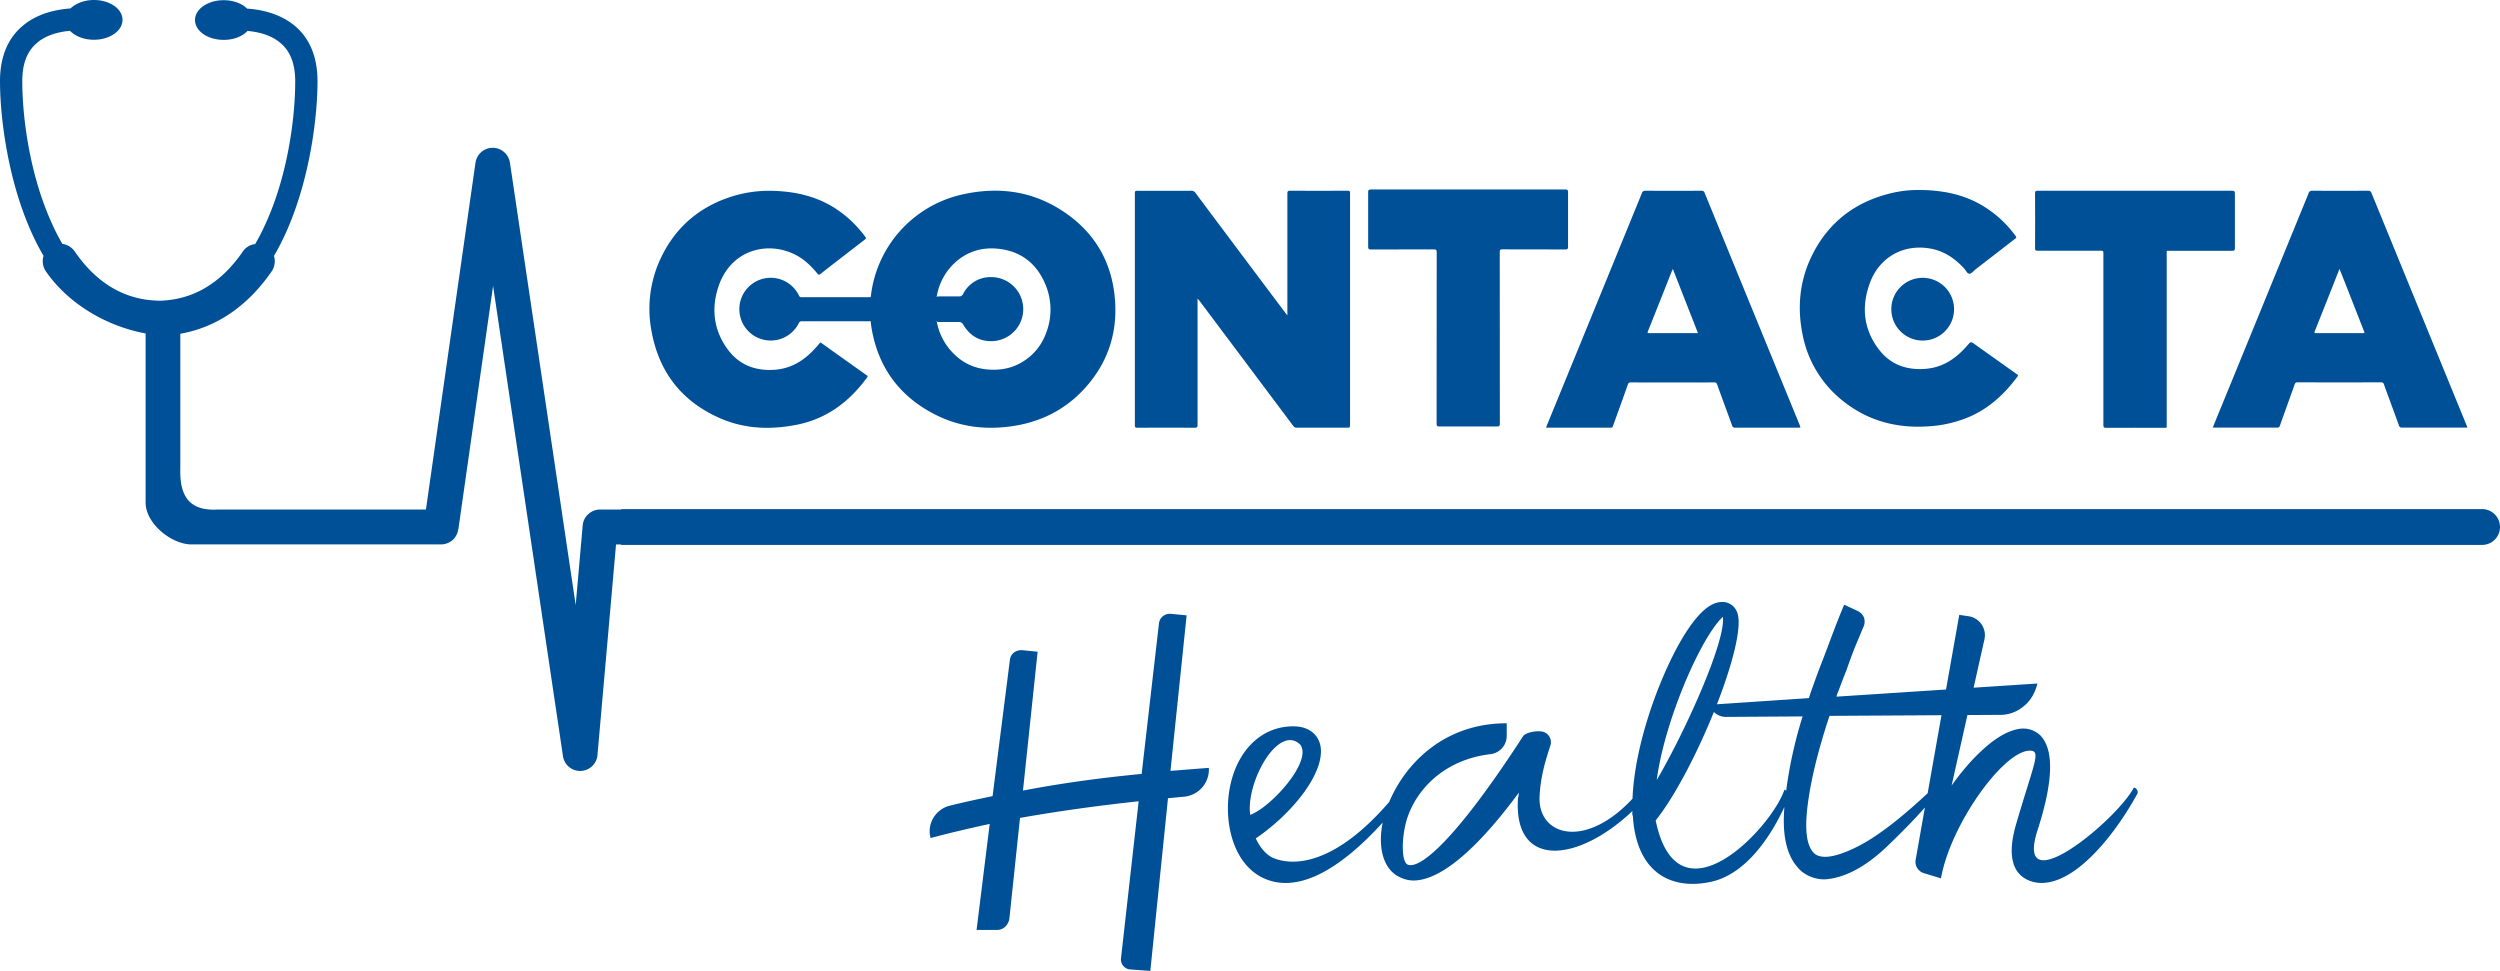 <svg xmlns="http://www.w3.org/2000/svg" viewBox="0 0 1448.79 562.62"><defs><style>.cls-1{fill:#005098;}</style></defs><title>Contacta heath AZUL</title><g id="Capa_2" data-name="Capa 2"><g id="Capa_1-2" data-name="Capa 1"><path class="cls-1" d="M694,173v1.87q0,35.67,0,71.35c0,1.39-.36,1.68-1.7,1.67q-16.61-.09-33.21,0c-1.08,0-1.42-.23-1.42-1.38q0-67.27,0-134.55c0-1.09.26-1.42,1.39-1.41q15.61.08,31.24,0a2.76,2.76,0,0,1,2.53,1.29q26,34.8,52.13,69.55c.28.37.57.73,1.09,1.4V181q0-34.41,0-68.82c0-1.41.39-1.66,1.71-1.66q16.61.09,33.21,0c1.1,0,1.41.27,1.41,1.39q0,67.27,0,134.55c0,1.12-.29,1.41-1.4,1.4q-14.71-.06-29.41,0a2.33,2.33,0,0,1-2.09-1Q722.24,210.49,695,174.16C694.73,173.87,694.49,173.58,694,173Z"/><path class="cls-1" d="M504.62,172.16a68.25,68.25,0,0,1,52-59.21c22.71-5.36,44-2.12,63,12,15.46,11.47,24.23,27.11,26.3,46.27,2.2,20.37-3.38,38.45-17.18,53.7-11.11,12.26-25.09,19.41-41.39,21.94s-31.74.56-46.29-7.06c-20.17-10.57-32.21-27.21-36-49.74-.21-1.24-.34-2.5-.5-3.76a2.1,2.1,0,0,1,1.7-.46q17.31,0,34.61,0a4.43,4.43,0,0,1,1.26.14c.94.34.89,1.25,1.07,2A34.92,34.92,0,0,0,550,202c5.49,6.76,12.44,11,21.22,12,9.49,1.09,18.07-1.06,25.48-7.27a31.86,31.86,0,0,0,9.32-13.2,37.59,37.59,0,0,0-.12-28.55c-5-12.16-14.14-19.39-27.3-20.81-10.15-1.09-19.16,1.9-26.43,9.25A34.21,34.21,0,0,0,543,171c-.12.58-.07,1.26-.81,1.52a5.54,5.54,0,0,1-1.67.15h-33.8C506,172.63,505.22,172.76,504.62,172.16Z"/><path class="cls-1" d="M445.74,110.56c13.87.11,26.42,2.76,37.78,9.85a66.48,66.48,0,0,1,17.94,16.85c.51.68.48,1-.21,1.53q-13,10-25.91,20.06c-.83.65-1.13.31-1.63-.29-3.84-4.69-8.19-8.81-13.74-11.4-16.3-7.61-36.42-1.78-43.42,18.37-4.33,12.45-3.22,24.68,4.3,35.74,6.72,9.88,16.44,13.91,28.3,13,9.65-.76,17.11-5.55,23.39-12.56.82-.91,1.64-1.81,2.39-2.77.38-.49.63-.48,1.11-.14q13.15,9.4,26.34,18.76c.52.37.52.62.17,1.11-10.34,14.21-23.57,24.14-41.1,27.54-15.05,2.93-29.92,2.39-44.12-3.82-22.13-9.67-35.41-26.61-39.73-50.35a68.56,68.56,0,0,1,5.75-43.29c8.82-18.06,23.14-29.7,42.36-35.37A72.87,72.87,0,0,1,445.74,110.56Z"/><path class="cls-1" d="M504.62,172.16c3.32,0,6.65.06,10,.05q13.92,0,27.83-.05a3.29,3.29,0,0,1,2-.38c3.75,0,7.5,0,11.26,0a2.42,2.42,0,0,0,2.44-1.45,17.77,17.77,0,0,1,16.32-9.74,18.56,18.56,0,0,1,2.06,37c-8.09.79-14.2-2.55-18.33-9.47a2.68,2.68,0,0,0-2.68-1.52c-3.71.06-7.41,0-11.12,0a2.78,2.78,0,0,1-1.89-.37c-3.09,0-6.18-.06-9.27-.06l-28.66,0c-3.1,0-6.19,0-9.28,0-10.18,0-20.36,0-30.53,0a1.8,1.8,0,0,0-1.9,1.19,18.18,18.18,0,1,1,.1-16.19,1.48,1.48,0,0,0,1.54,1.06q19.77,0,39.54,0A5.62,5.62,0,0,0,504.62,172.16Z"/><path class="cls-1" d="M987.86,111.78a1.68,1.68,0,0,0-1.83-1.24q-16.26.06-32.51,0a1.84,1.84,0,0,0-2,1.35q-25.11,61.49-50.29,122.94l-5.3,12.94c.32,0,.41.08.5.08q18.51,0,37,0c1,0,1.14-.49,1.39-1.18,2.85-7.93,5.72-15.84,8.54-23.78a1.57,1.57,0,0,1,1.77-1.27q24.14.06,48.28,0a1.49,1.49,0,0,1,1.69,1.18c2.86,7.93,5.8,15.82,8.66,23.74a1.69,1.69,0,0,0,1.91,1.31c12.1,0,24.21,0,36.31,0,1.55,0,1.56,0,1-1.45Q1015.38,179.09,987.86,111.78Zm-8.67,81.27H955.85c-.67,0-1.34.18-.88-1q7.11-17.77,14.15-35.58a3.72,3.72,0,0,1,.37-.49L984,193.05Z"/><path class="cls-1" d="M1429.34,246.28q-27.49-67.17-55-134.35a1.86,1.86,0,0,0-2-1.4q-16.18.09-32.37,0a1.94,1.94,0,0,0-2.1,1.47q-25.38,62.13-50.82,124.22c-1.56,3.8-3.11,7.61-4.72,11.58.41,0,.6,0,.78,0,12.2,0,24.4,0,36.6,0,1,0,1.27-.39,1.55-1.19,2.82-7.94,5.69-15.86,8.52-23.79.3-.84.63-1.26,1.66-1.25q24.21.06,48.41,0a1.5,1.5,0,0,1,1.68,1.2c2.86,7.88,5.78,15.73,8.63,23.6a1.75,1.75,0,0,0,1.95,1.44c12.15,0,24.31,0,36.46,0h1.35C1429.69,247.23,1429.53,246.75,1429.34,246.28Zm-60.45-53.23h-26.43c-.8,0-1.5.16-1-1.14q7.07-17.64,14-35.31l.33-.74c1,2.48,1.89,4.71,2.77,6.95q5.64,14.37,11.26,28.73C1370.47,193,1370.47,193.05,1368.89,193.05Z"/><path class="cls-1" d="M1168.72,216.81l-24.17-17.21c-2.44-1.75-2.43-1.73-4.35.49-6.36,7.36-13.86,12.71-23.9,13.62-11,1-20.55-2.21-27.39-11.11-9.06-11.78-10.32-25-5.24-38.7,5.55-15,19.59-22.7,35.24-19.81,7.83,1.45,14,5.71,19.35,11.49,1,1.09,1.8,3.07,3,3.08s2.39-1.61,3.57-2.53q11.52-8.9,23-17.8c.61-.47.87-.74.29-1.52a64.53,64.53,0,0,0-21.44-18.9c-10.54-5.64-21.89-7.79-35-7.81a66.74,66.74,0,0,0-15.61,1.82c-21,5-36.68,17-46.19,36.52-7,14.4-8.42,29.64-5.29,45.24A64.45,64.45,0,0,0,1068.85,233c14,10.89,30.07,15.14,47.67,14.13a71.52,71.52,0,0,0,24.67-5.54c11.59-5,20.51-13.29,27.94-23.33C1169.74,217.47,1169.3,217.22,1168.72,216.81Z"/><path class="cls-1" d="M1295.16,143.81q-.08-15.83,0-31.67c0-1.3-.35-1.61-1.62-1.6q-28.15.06-56.31,0t-56.3,0c-1.15,0-1.6.16-1.59,1.49q.11,15.9,0,31.81c0,1.19.31,1.46,1.48,1.46q18.15-.06,36.31,0c1.81,0,1.81,0,1.81,1.81q0,49.62,0,99.24c0,1.21.27,1.57,1.54,1.57,11.12-.06,22.24,0,33.36,0,2,0,1.8.26,1.8-1.79q0-49.47,0-98.95c0-2.06-.28-1.83,1.76-1.83,12.1,0,24.21,0,36.31,0C1294.9,145.31,1295.16,145,1295.16,143.81Z"/><path class="cls-1" d="M908.71,143q-.08-15.83,0-31.66c0-1.28-.37-1.54-1.58-1.53q-28.14,0-56.29,0t-56.44,0c-1.28,0-1.54.35-1.53,1.56q.07,15.84,0,31.67c0,1.28.37,1.54,1.58,1.54,12.15-.05,24.3,0,36.45-.06,1.35,0,1.69.3,1.69,1.67q-.06,49.68-.06,99.37c0,1.28.32,1.61,1.6,1.6q16.68-.07,33.36,0c1.33,0,1.7-.28,1.7-1.67q-.07-49.75-.06-99.5c0-1.15.26-1.48,1.45-1.48,12.2.05,24.39,0,36.59.06C908.42,144.56,908.72,144.22,908.71,143Z"/><path class="cls-1" d="M1096.05,179.16A18.18,18.18,0,1,0,1114.2,161,18.17,18.17,0,0,0,1096.05,179.16Z"/><path class="cls-1" d="M678.31,446.74l9.36-90.13-9.07-.88a6.32,6.32,0,0,0-7,5.85l-10,86.92c-24.58,2.34-47.41,5.56-68.77,9.65l8.49-80.47-8.78-.88c-3.8-.29-7,2.05-7.32,5.85l-10,78.72c-8.48,1.76-16.68,3.51-24.87,5.56S537,477.47,539.31,485.66c10.83-2.93,22.24-5.56,34.24-8.19l-7.61,61.45h12c3.51,0,6.44-2.93,7-6.44L591.11,474c21.36-3.8,44.18-7,68.76-9.65l-10.24,91a5.84,5.84,0,0,0,5,6.43l12,.88,10.24-100.08c3.22-.29,6.14-.58,9.36-.88A15.83,15.83,0,0,0,700.55,445C692.94,445.57,685.63,446.15,678.31,446.74Z"/><path class="cls-1" d="M1236.63,456.4c-10.24,19.31-69.65,67.89-55.89,24.87,9.66-29.85,9.36-47.41,1.46-55.31-2.34-2-7.31-5.56-15.8-2.63-10.54,3.22-24,15.8-35.41,31.9l9.16-40.85,20.11-.12a21.09,21.09,0,0,0,12.87-5.27c3.81-3.22,6.15-7.32,7.61-12.88l-37,2.42,6.31-28.17a11.1,11.1,0,0,0-8.78-13.17l-5.85-.87-7.67,43.26-63.44,4.14a7.66,7.66,0,0,1,.59-2.05c1.46-3.51,2.93-7.9,5-12.87,1.75-5,3.51-9.95,5.56-14.93,2-4.68,3.51-8.48,4.68-11.12a7.3,7.3,0,0,0,0-5,7.51,7.51,0,0,0-3.22-3.51l-8.2-3.81c-1.46,3.52-3.51,8.49-5.85,14.64s-4.68,12.58-7.31,19.31-4.69,12.58-6.44,17.56a27.72,27.72,0,0,1-.88,2.63L995,408.13c9-23.19,14.58-44.55,11.91-52.69a9.21,9.21,0,0,0-7-6.44c-7.32-1.17-14.63,4.68-23.12,17.85-13.24,20.81-29.47,62.58-30.72,96-27.78,29.87-55.21,21.24-53.84-1.53.58-11.7,3.51-20.78,6.14-29a6.27,6.27,0,0,0-3.22-7.9c-2.92-1.46-10.82-.29-12.58,2.34-39.8,61.45-60,77-66.72,74.33-3.51-1.46-3.51-12.88-1.76-21.36,3.22-17.56,19.32-39.22,50-42.73a10.64,10.64,0,0,0,9.08-10.24v-7.61c-37.05,0-59.07,24.16-68.1,45.59-36.35,42.07-61,35.31-67.68,32.25-4.1-2.05-7.32-6.14-9.66-11.12,22-14.92,41.55-39.8,37.16-55-.87-2.93-4.09-9.95-15.51-9.95-17.55,0-31.6,12.87-36.28,33.65-4.39,19.61.58,45.36,18.73,54.14A30.21,30.21,0,0,0,745,511.7c13.42,0,31.85-8.2,56.29-35,0,.16-.08.34-.11.5-2.93,15.51,1.17,27.8,11.12,31.61a17.33,17.33,0,0,0,6.73,1.46c15.51,0,36.58-17.56,61.16-50.92-.29,3.81-.59,2.34-.59,5.27-1.36,38.59,34.89,35.2,66.4,5.4,0,.34,0,.7,0,1-.3.29.29,2.05.29,2.05.58,9.65,2.92,18.43,7.31,25.16s12.59,14,27.51,14a49,49,0,0,0,8.78-.88c23-3.88,37.85-30,44.19-43.66v.06c-1.46,17.85,1.76,30.14,10.25,37.46a21.27,21.27,0,0,0,13.46,4.39c11.41-.88,23.41-7.32,35.41-18.73,8.71-8.3,16.19-16,22.32-22.91l-5.36,30.22a6.88,6.88,0,0,0,5,7.9l9.66,2.93c5.56-31.31,36.28-74,51.5-74,6.73,0,2.63,6.44-7.9,42.44-6.44,21.94.29,29.84,7.31,32.77a19.17,19.17,0,0,0,7.32,1.46c21.07,0,43.6-29.84,55.31-51.21C1239.56,459,1238.39,456.69,1236.63,456.4ZM753.51,431.52c7.32,9.66-17.26,36.58-29,40.68C721.91,453.18,740.93,419.23,753.51,431.52Zm244.93-74c1.75,14-21.66,66.13-38.34,94.52C964.78,416.89,986.15,368.61,998.44,357.49Zm36.67,100.72a3.8,3.8,0,0,0-1-.64c-7,21.65-61.75,80.18-74.62,17.85,11.17-14,24.1-39,33.74-62.87a9.87,9.87,0,0,0,6.64,2.88l44.77-.29A254.82,254.82,0,0,0,1035.11,458.21Zm82,1.44c-16.14,15.08-29.66,25.42-40.79,31-11.7,5.86-19.9,7.32-24.29,4.39q-7.45-5.7-4.39-29c1.76-13.75,5.86-31,12.59-51.21l64.89-.38Z"/><path class="cls-1" d="M1438.41,295c-.21,0-.42.05-.63.06H359.93v.21H347.74a10.14,10.14,0,0,0-6.83,2.7,9.91,9.91,0,0,0-3.23,6.54l-4.06,46.14L295.52,94.3a10.2,10.2,0,0,0-3.38-6.16,10,10,0,0,0-13.22,0,10.22,10.22,0,0,0-3.38,6.24L246.83,295.3h-121c-18.56,1-21.64-11.05-21.34-23.74V193.41c21-3.68,39.07-16,53-36.22a10.4,10.4,0,0,0,1.28-8.87C178.38,114.89,184,70.26,184,47.11c0-14.13-4.5-24.95-13.37-32.31C162.38,8,151.86,5.56,143.22,5c-3-3-8-4.88-13.61-4.88-9.16,0-16.6,5.1-16.6,11.49s7.44,11.5,16.6,11.5c5.79,0,10.9-2,13.83-5.19,6.39.6,13.6,2.33,19,6.91,5.79,4.81,8.64,12.1,8.64,22.32,0,21.72-4.5,54.85-17.21,82.58a127,127,0,0,1-6,11.72,10,10,0,0,0-7.13,4.28C128.19,164,112.18,173.57,93.1,174.25c-20,0-36.82-9.62-49.82-28.56a10.39,10.39,0,0,0-7.14-4.35,124.38,124.38,0,0,1-6-11.72C17.43,101.89,12.92,68.75,12.92,47c0-10.21,2.86-17.5,8.72-22.31,5.33-4.51,12.62-6.24,18.93-6.84,3,3.16,8.12,5.19,13.83,5.19C63.57,23.07,71,17.88,71,11.5S63.57,0,54.4,0C48.84,0,43.88,2,40.87,4.88c-8.71.68-19.23,3-27.5,9.92C4.51,22.09,0,33,0,47c0,23.23,5.63,67.86,25.24,101.29a10.44,10.44,0,0,0,1.28,8.87c13.75,19.91,36.67,32.24,57.86,36.07v98c0,12.17,15,24.27,26.6,24.27H255.62a10.41,10.41,0,0,0,6.62-2.48,10.2,10.2,0,0,0,3.3-6.23h.08l20.13-141.12,40.5,272.54a10,10,0,0,0,10,8.56h.3a10.08,10.08,0,0,0,9.69-9.16L357,315.51h2.94v.28H1438.41a10.38,10.38,0,0,0,0-20.76Z"/></g></g></svg>